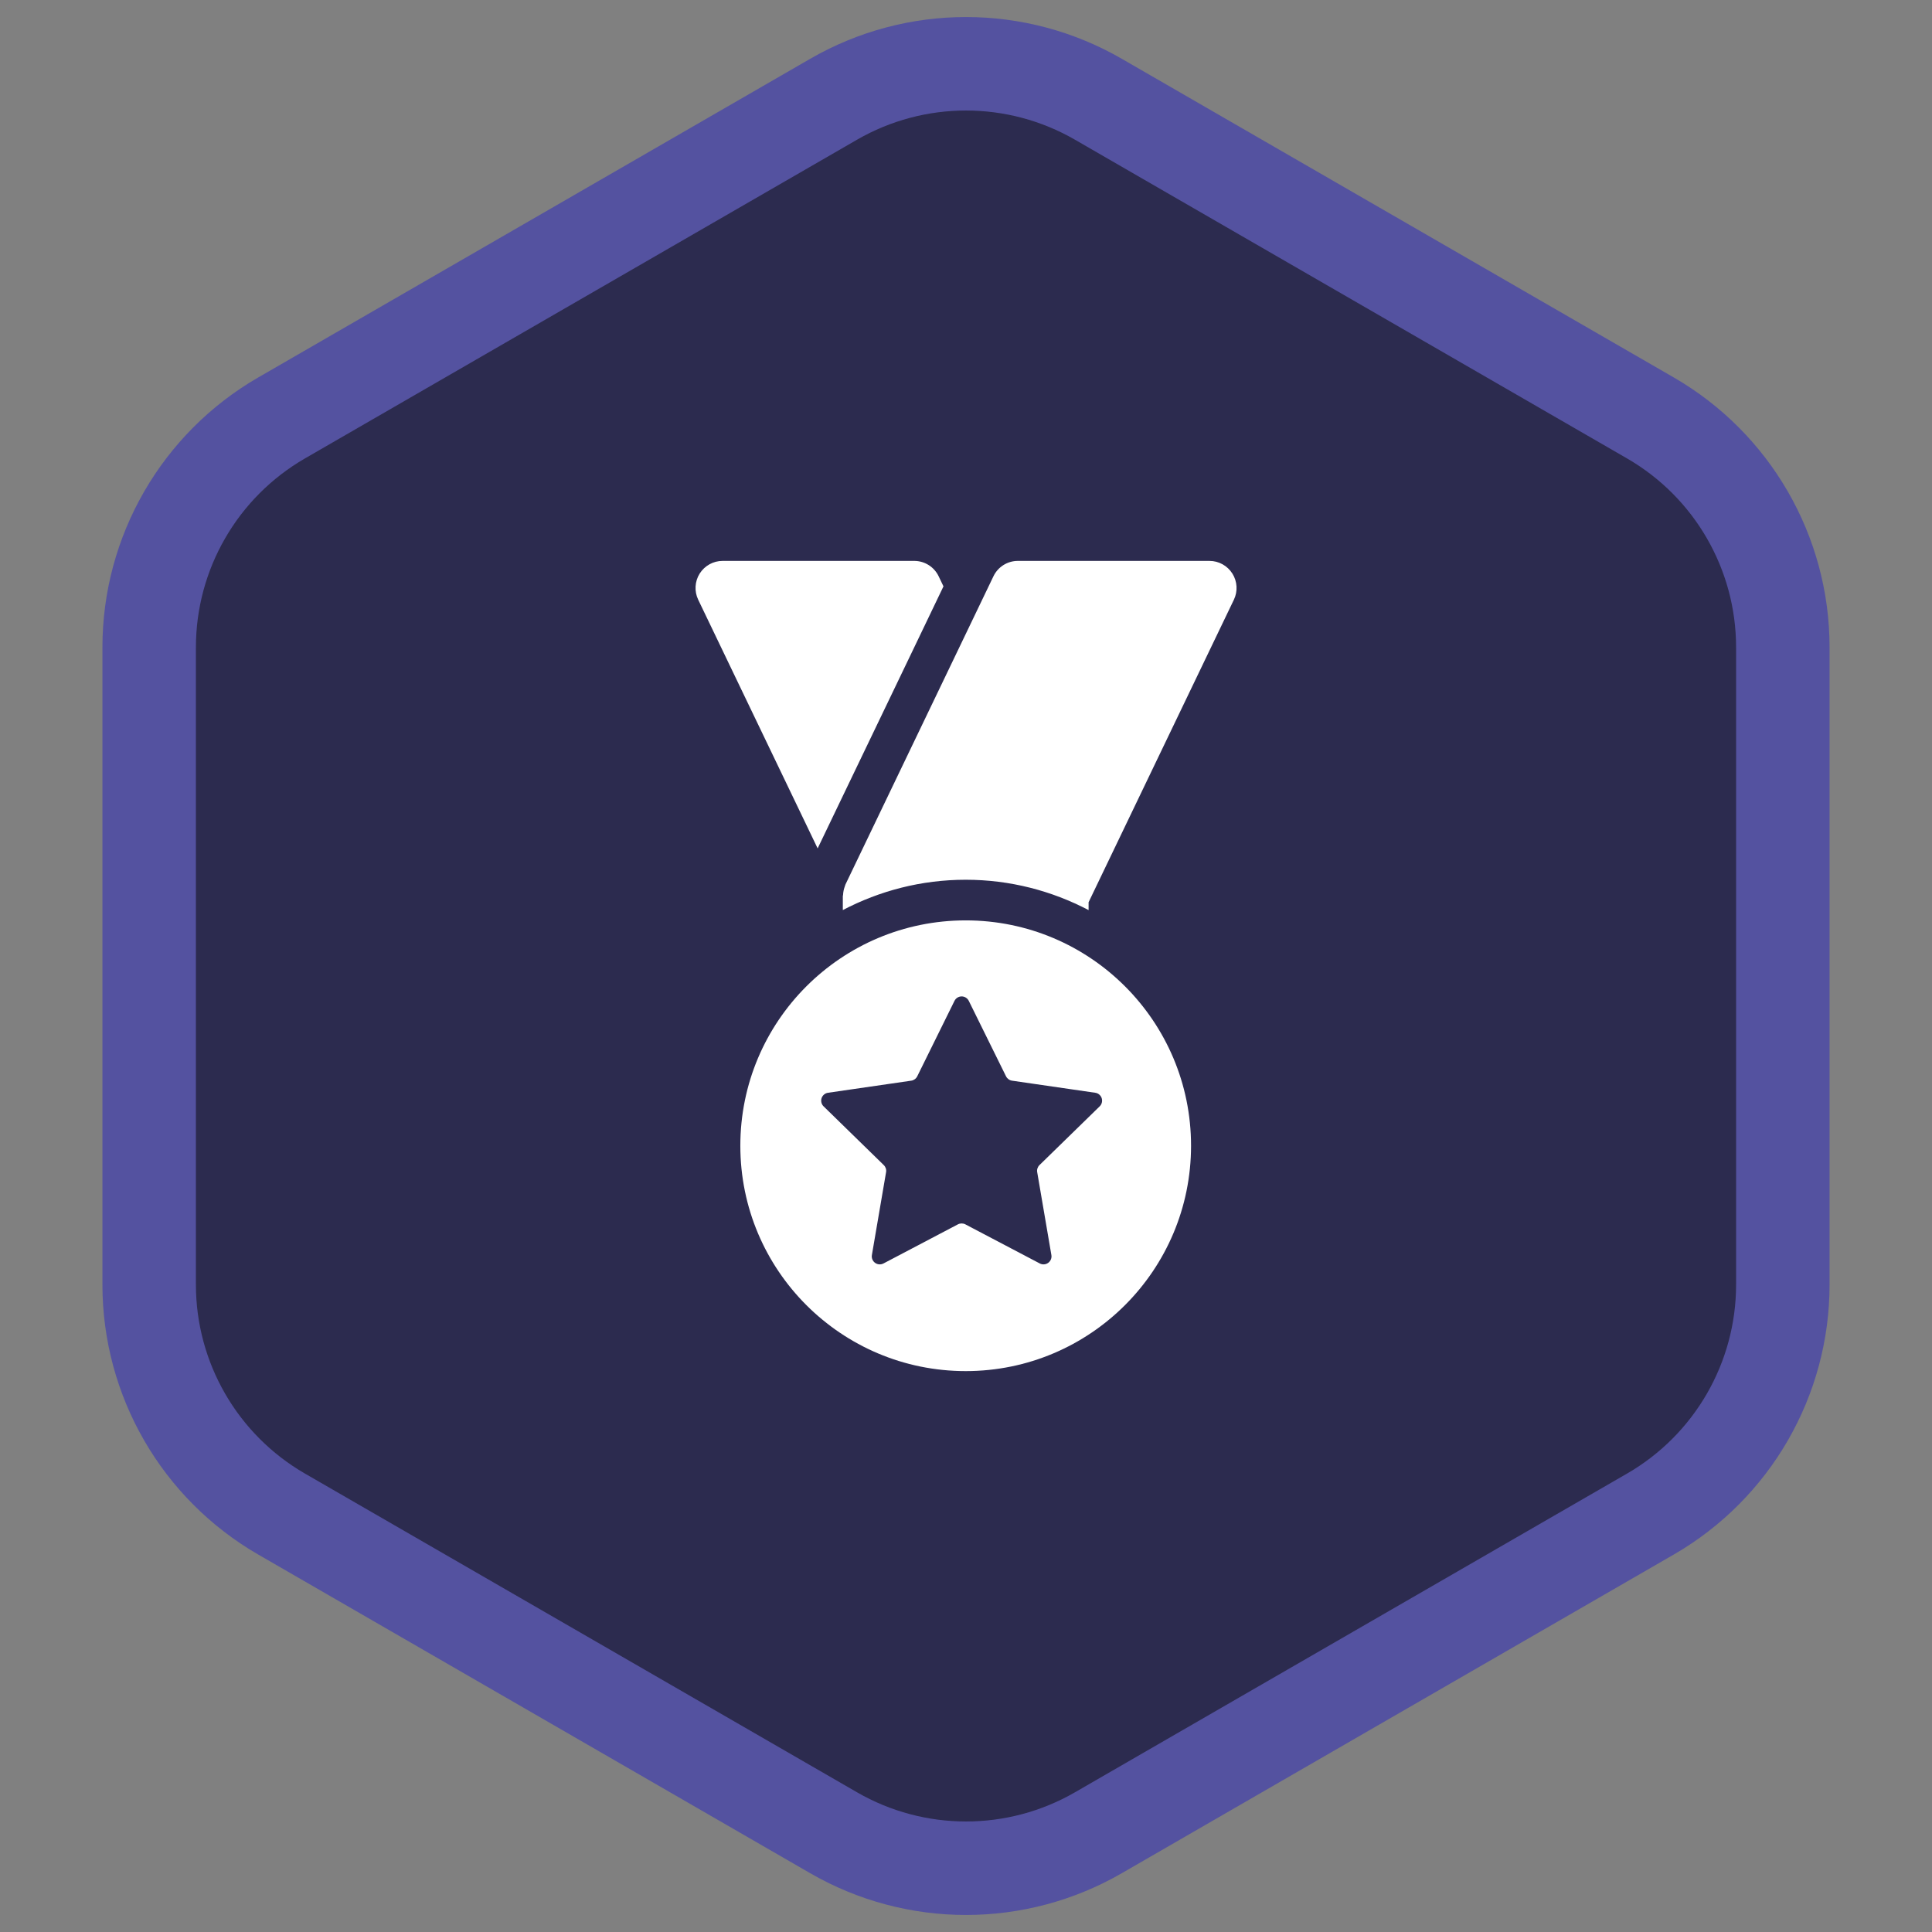 <svg width="62" height="62" viewBox="0 0 62 62" fill="none" xmlns="http://www.w3.org/2000/svg">
<rect x="0" y="0" width="62" height="62" fill="#808080" stroke="none"/>
<path d="M35.25 3.186L52.963 13.412C55.593 14.931 57.213 17.737 57.213 20.773V41.227C57.213 44.263 55.593 47.069 52.963 48.588L35.25 58.814C32.62 60.333 29.38 60.333 26.75 58.814L9.037 48.588C6.407 47.069 4.787 44.263 4.787 41.227V20.773C4.787 17.737 6.407 14.931 9.037 13.412L26.75 3.186C29.38 1.667 32.62 1.667 35.25 3.186Z" fill="#2C2B4F" stroke="#5452A0" stroke-width="3"/>
<g clip-path="url(#clip0_1729_70762)">
<path d="M27.203 25.219L29.314 20.825L30.277 18.817L30.122 18.493C29.978 18.192 29.673 18 29.339 18H23.189C22.89 18 22.613 18.154 22.453 18.407C22.295 18.659 22.277 18.976 22.406 19.245L26.239 27.226L27.203 25.219Z" fill="white"/>
<path d="M39.549 18.407C39.389 18.154 39.112 18 38.813 18H32.664C32.33 18 32.025 18.192 31.881 18.493L27.133 28.381C27.129 28.388 27.128 28.396 27.125 28.403C27.117 28.42 27.114 28.439 27.107 28.457C27.077 28.539 27.059 28.627 27.055 28.719C27.054 28.732 27.047 28.743 27.047 28.757V29.205C28.227 28.587 29.567 28.232 30.99 28.232C32.413 28.232 33.752 28.587 34.934 29.206V28.954L39.597 19.245C39.726 18.976 39.708 18.66 39.549 18.407Z" fill="white"/>
<path d="M30.991 29.536C26.996 29.536 23.758 32.773 23.758 36.768C23.758 40.762 26.996 44 30.991 44C34.984 44 38.222 40.762 38.222 36.768C38.222 32.773 34.984 29.536 30.991 29.536ZM35.289 35.505L33.358 37.389C33.298 37.448 33.27 37.533 33.285 37.616L33.74 40.275C33.757 40.371 33.717 40.469 33.638 40.526C33.559 40.584 33.453 40.591 33.368 40.546L30.98 39.291C30.905 39.252 30.815 39.252 30.74 39.291L28.352 40.546C28.266 40.591 28.161 40.584 28.082 40.526C28.003 40.469 27.963 40.371 27.98 40.275L28.435 37.616C28.45 37.533 28.422 37.448 28.361 37.389L26.431 35.505C26.36 35.437 26.336 35.335 26.365 35.242C26.396 35.149 26.477 35.081 26.572 35.068L29.243 34.68C29.326 34.668 29.399 34.615 29.436 34.539L30.63 32.12C30.673 32.032 30.762 31.976 30.86 31.976C30.958 31.976 31.047 32.032 31.09 32.12L32.284 34.539C32.322 34.615 32.394 34.668 32.477 34.68L35.148 35.068C35.244 35.081 35.324 35.149 35.355 35.242C35.384 35.335 35.36 35.437 35.289 35.505Z" fill="white"/>
</g>
<defs>
<clipPath id="clip0_1729_70762">
<rect width="26" height="26" fill="white" transform="translate(18 18)"/>
</clipPath>
</defs>
</svg>
